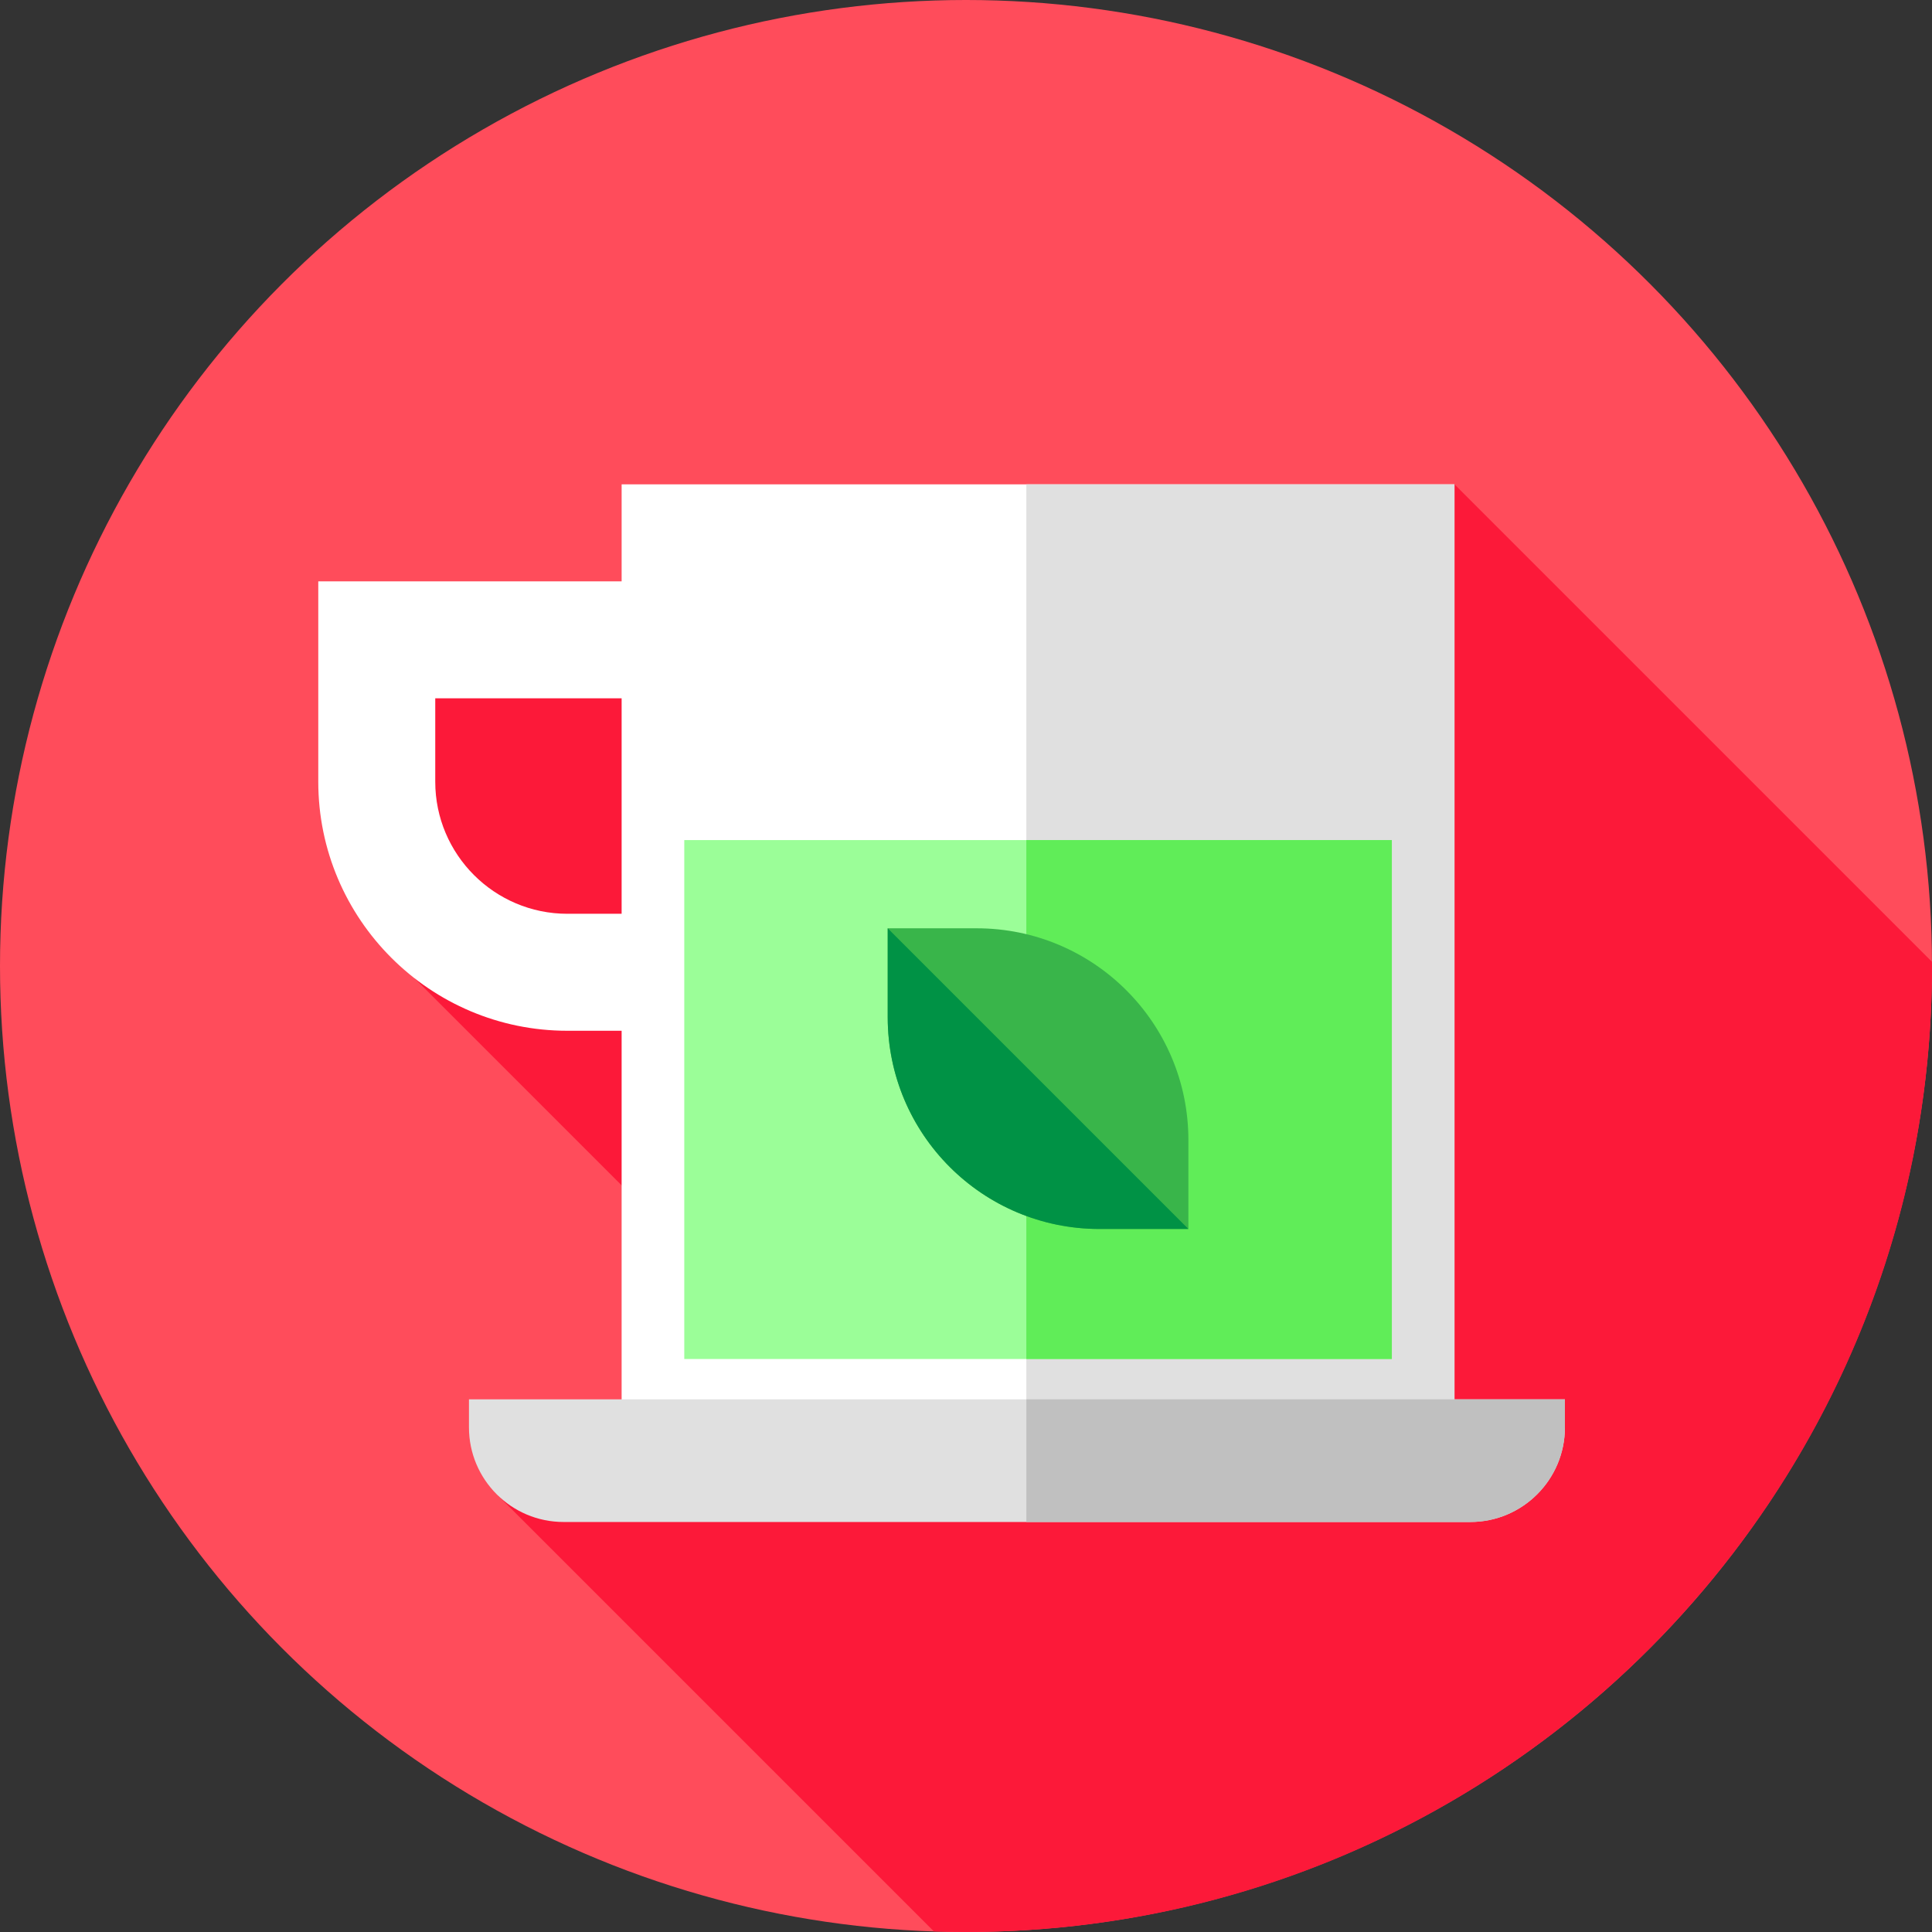 <?xml version="1.0" encoding="iso-8859-1"?>
<!-- Generator: Adobe Illustrator 19.0.0, SVG Export Plug-In . SVG Version: 6.00 Build 0)  -->
<svg version="1.1" id="Capa_1" xmlns="http://www.w3.org/2000/svg" xmlns:xlink="http://www.w3.org/1999/xlink" x="0px" y="0px"
	 viewBox="0 0 512 512" style="enable-background:new 0 0 512 512;" xml:space="preserve">
<rect x="0" y="0" width="512" height="512" fill="#333333" stroke="none"/>
<circle style="fill:#FF4C5B;" cx="256" cy="256" r="256"/>
<path style="fill:#FC1939;" d="M512,256c0-0.372-0.012-0.742-0.014-1.114L385.455,128.355l-286.05,56.708l10.441,74.174
	l118.45,118.45l-96.207,18.75l115.407,115.407c2.825,0.092,5.656,0.156,8.503,0.156C397.385,512,512,397.385,512,256z"/>
<path style="fill:#FFFFFF;" d="M164.738,128.355v25.708H84.346v53.097c0,36.394,29.609,66.003,66.003,66.003h14.388V379h220.717
	V128.355H164.738z M150.349,242.162c-19.301,0-35.003-15.702-35.003-35.003v-22.097h49.391v57.1L150.349,242.162L150.349,242.162z"
	/>
<g>
	<rect x="271.99" y="128.35" style="fill:#E0E0E0;" width="113.46" height="250.65"/>
	<path style="fill:#E0E0E0;" d="M389.635,403.343H149.363c-13.853,0-25.083-11.23-25.083-25.083v-7.426h290.439v7.426
		C414.719,392.112,403.488,403.343,389.635,403.343z"/>
</g>
<path style="fill:#C0C0C0;" d="M271.99,370.833v32.51h117.645c13.853,0,25.083-11.23,25.083-25.083v-7.426H271.99V370.833z"/>
<rect x="181.34" y="222.63" style="fill:#9BFE98;" width="187.52" height="137.52"/>
<rect x="271.99" y="222.63" style="fill:#60ED58;" width="96.86" height="137.52"/>
<path style="fill:#39B54A;" d="M314.937,325.691h-23.568c-30.991,0-56.115-25.123-56.115-56.115v-23.568h23.568
	c30.991,0,56.115,25.123,56.115,56.115V325.691z"/>
<path style="fill:#009245;" d="M235.255,246.009v23.568c0,30.991,25.123,56.115,56.115,56.115h23.568L235.255,246.009z"/>
<g>
</g>
<g>
</g>
<g>
</g>
<g>
</g>
<g>
</g>
<g>
</g>
<g>
</g>
<g>
</g>
<g>
</g>
<g>
</g>
<g>
</g>
<g>
</g>
<g>
</g>
<g>
</g>
<g>
</g>
</svg>
